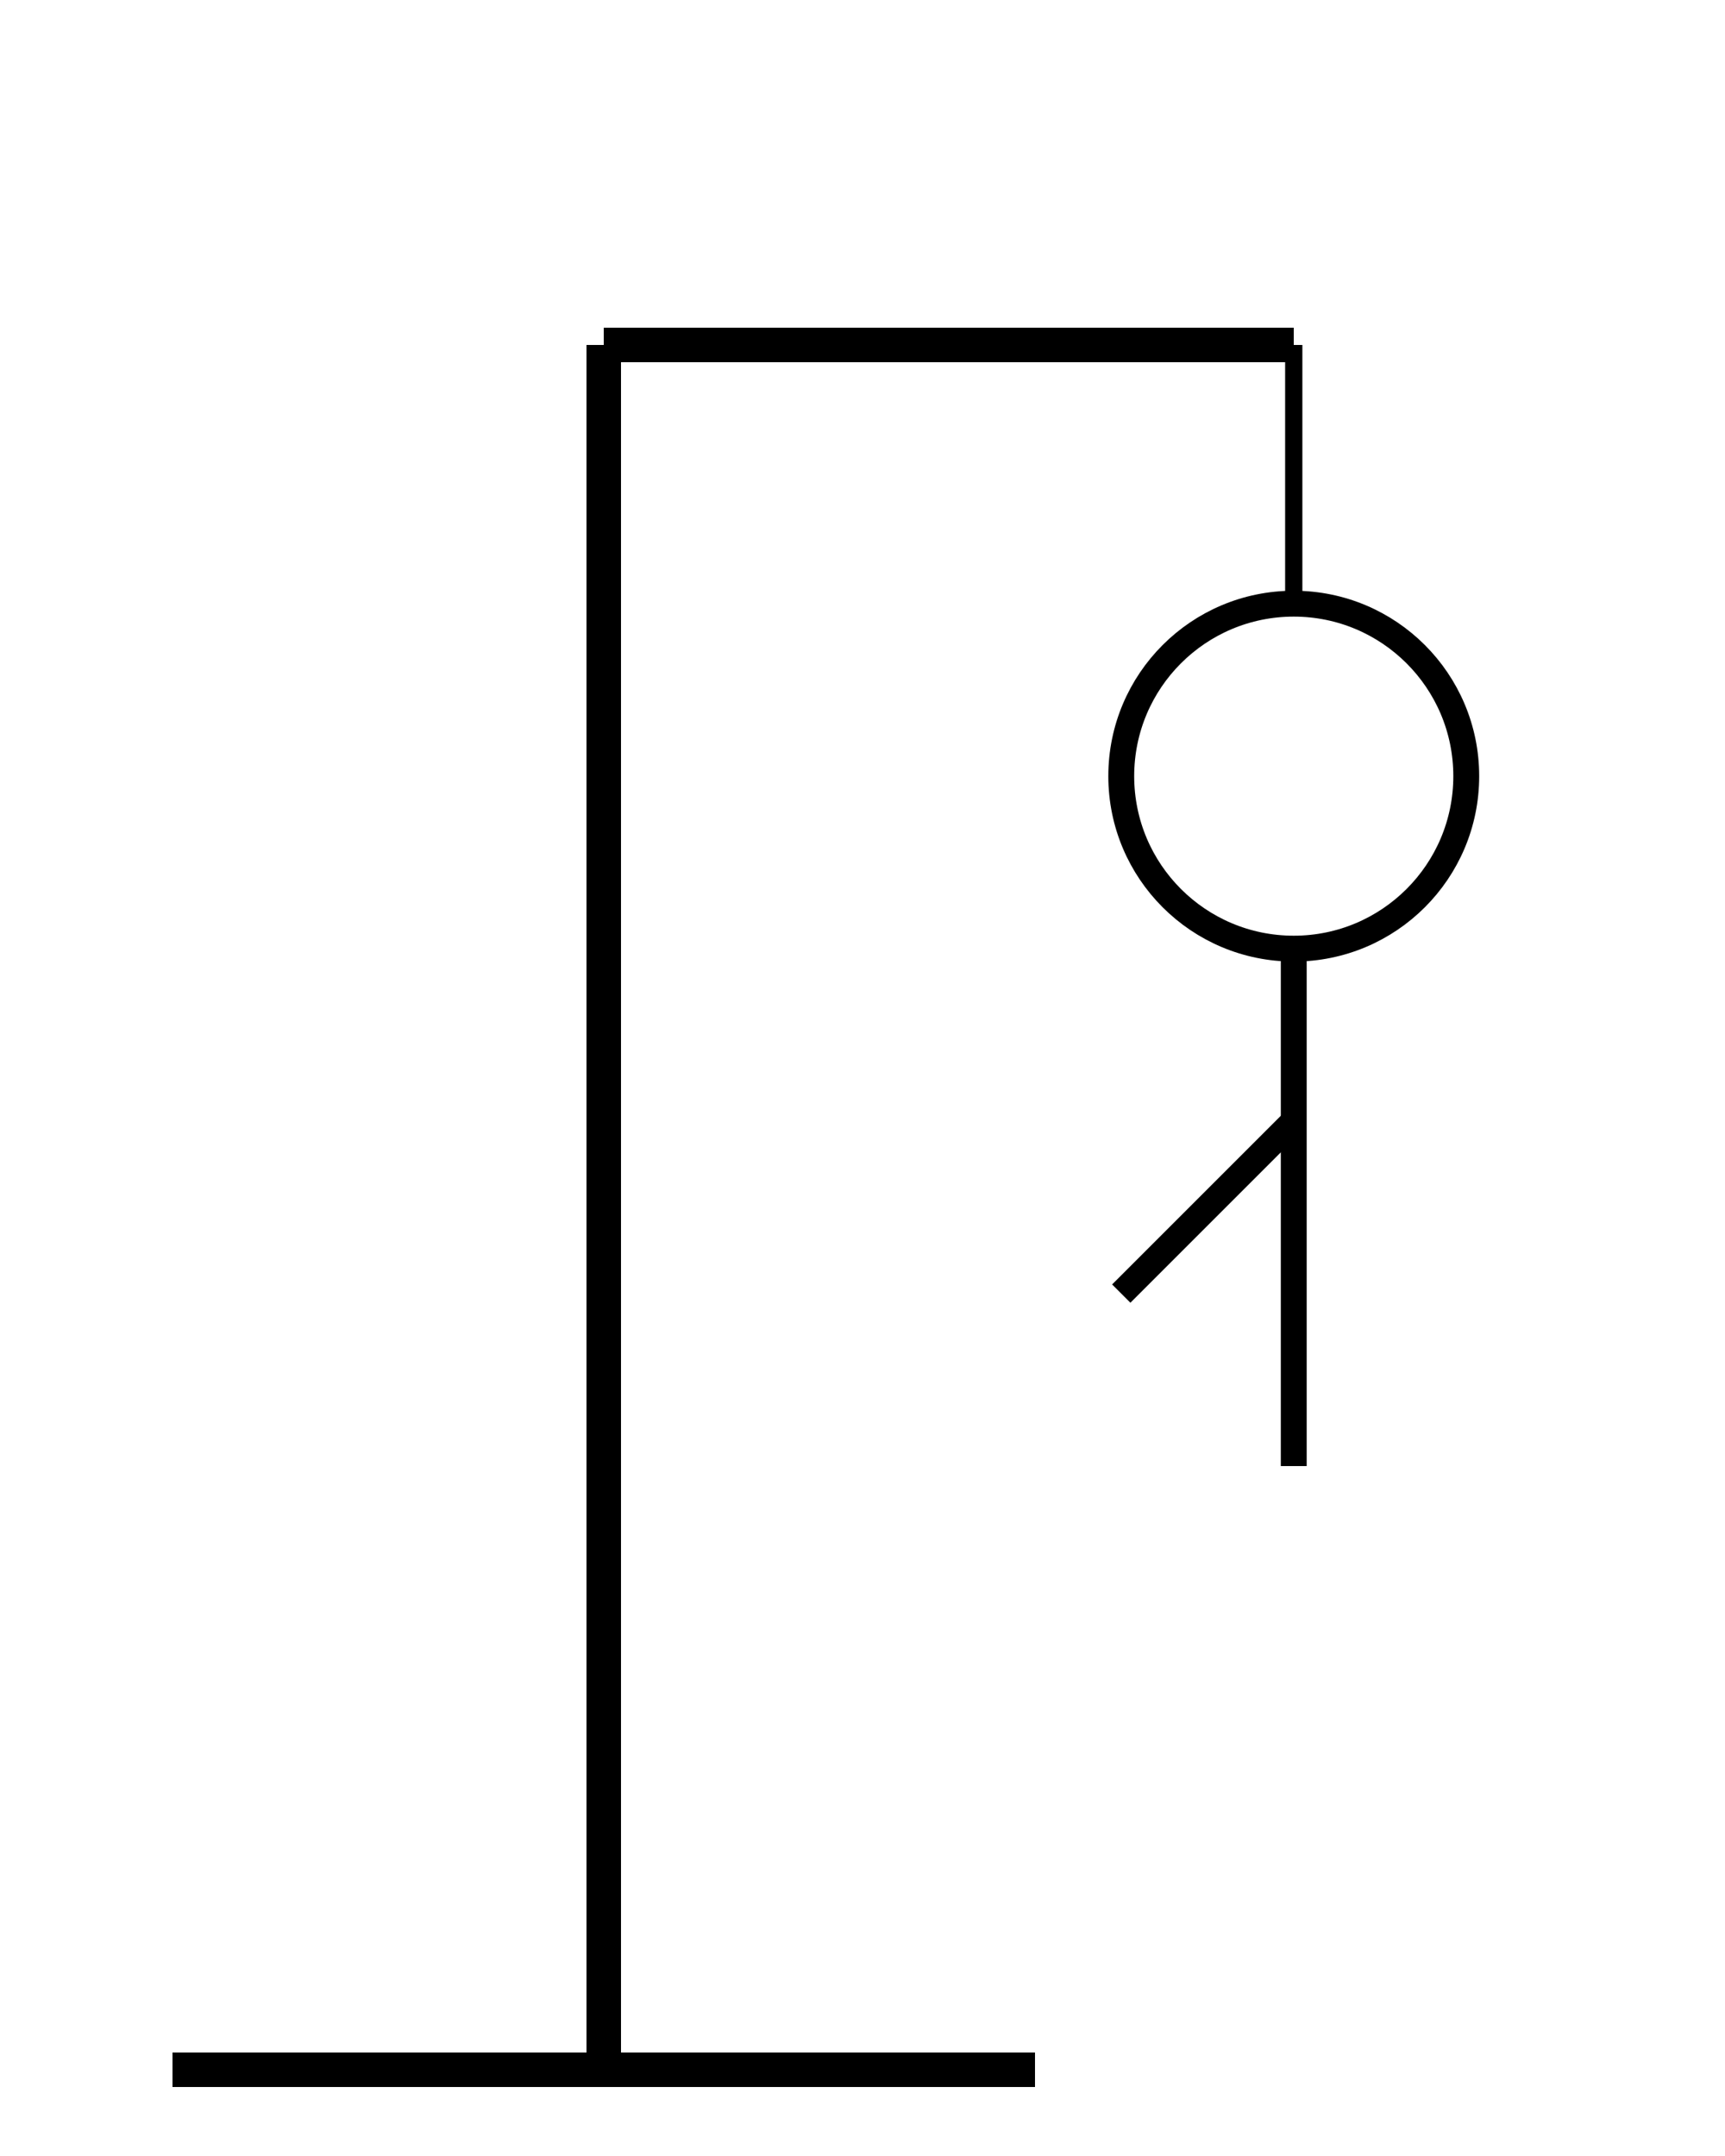 <svg width="200" height="250" xmlns="http://www.w3.org/2000/svg">
    <!-- Base -->
    <line x1="20" y1="240" x2="120" y2="240" stroke="black" stroke-width="4"/>
    <!-- Poste vertical -->
    <line x1="70" y1="240" x2="70" y2="40" stroke="black" stroke-width="4"/>
    <!-- Soporte superior -->
    <line x1="70" y1="40" x2="150" y2="40" stroke="black" stroke-width="4"/>
    <!-- Cuerda -->
    <line x1="150" y1="40" x2="150" y2="70" stroke="black" stroke-width="2"/>
    <!-- Cabeza -->
    <circle cx="150" cy="90" r="20" stroke="black" stroke-width="3" fill="none"/>
    <!-- Cuerpo -->
    <line x1="150" y1="110" x2="150" y2="170" stroke="black" stroke-width="3"/>
    <!-- Un brazo -->
    <line x1="150" y1="130" x2="130" y2="150" stroke="black" stroke-width="3"/>
</svg>
